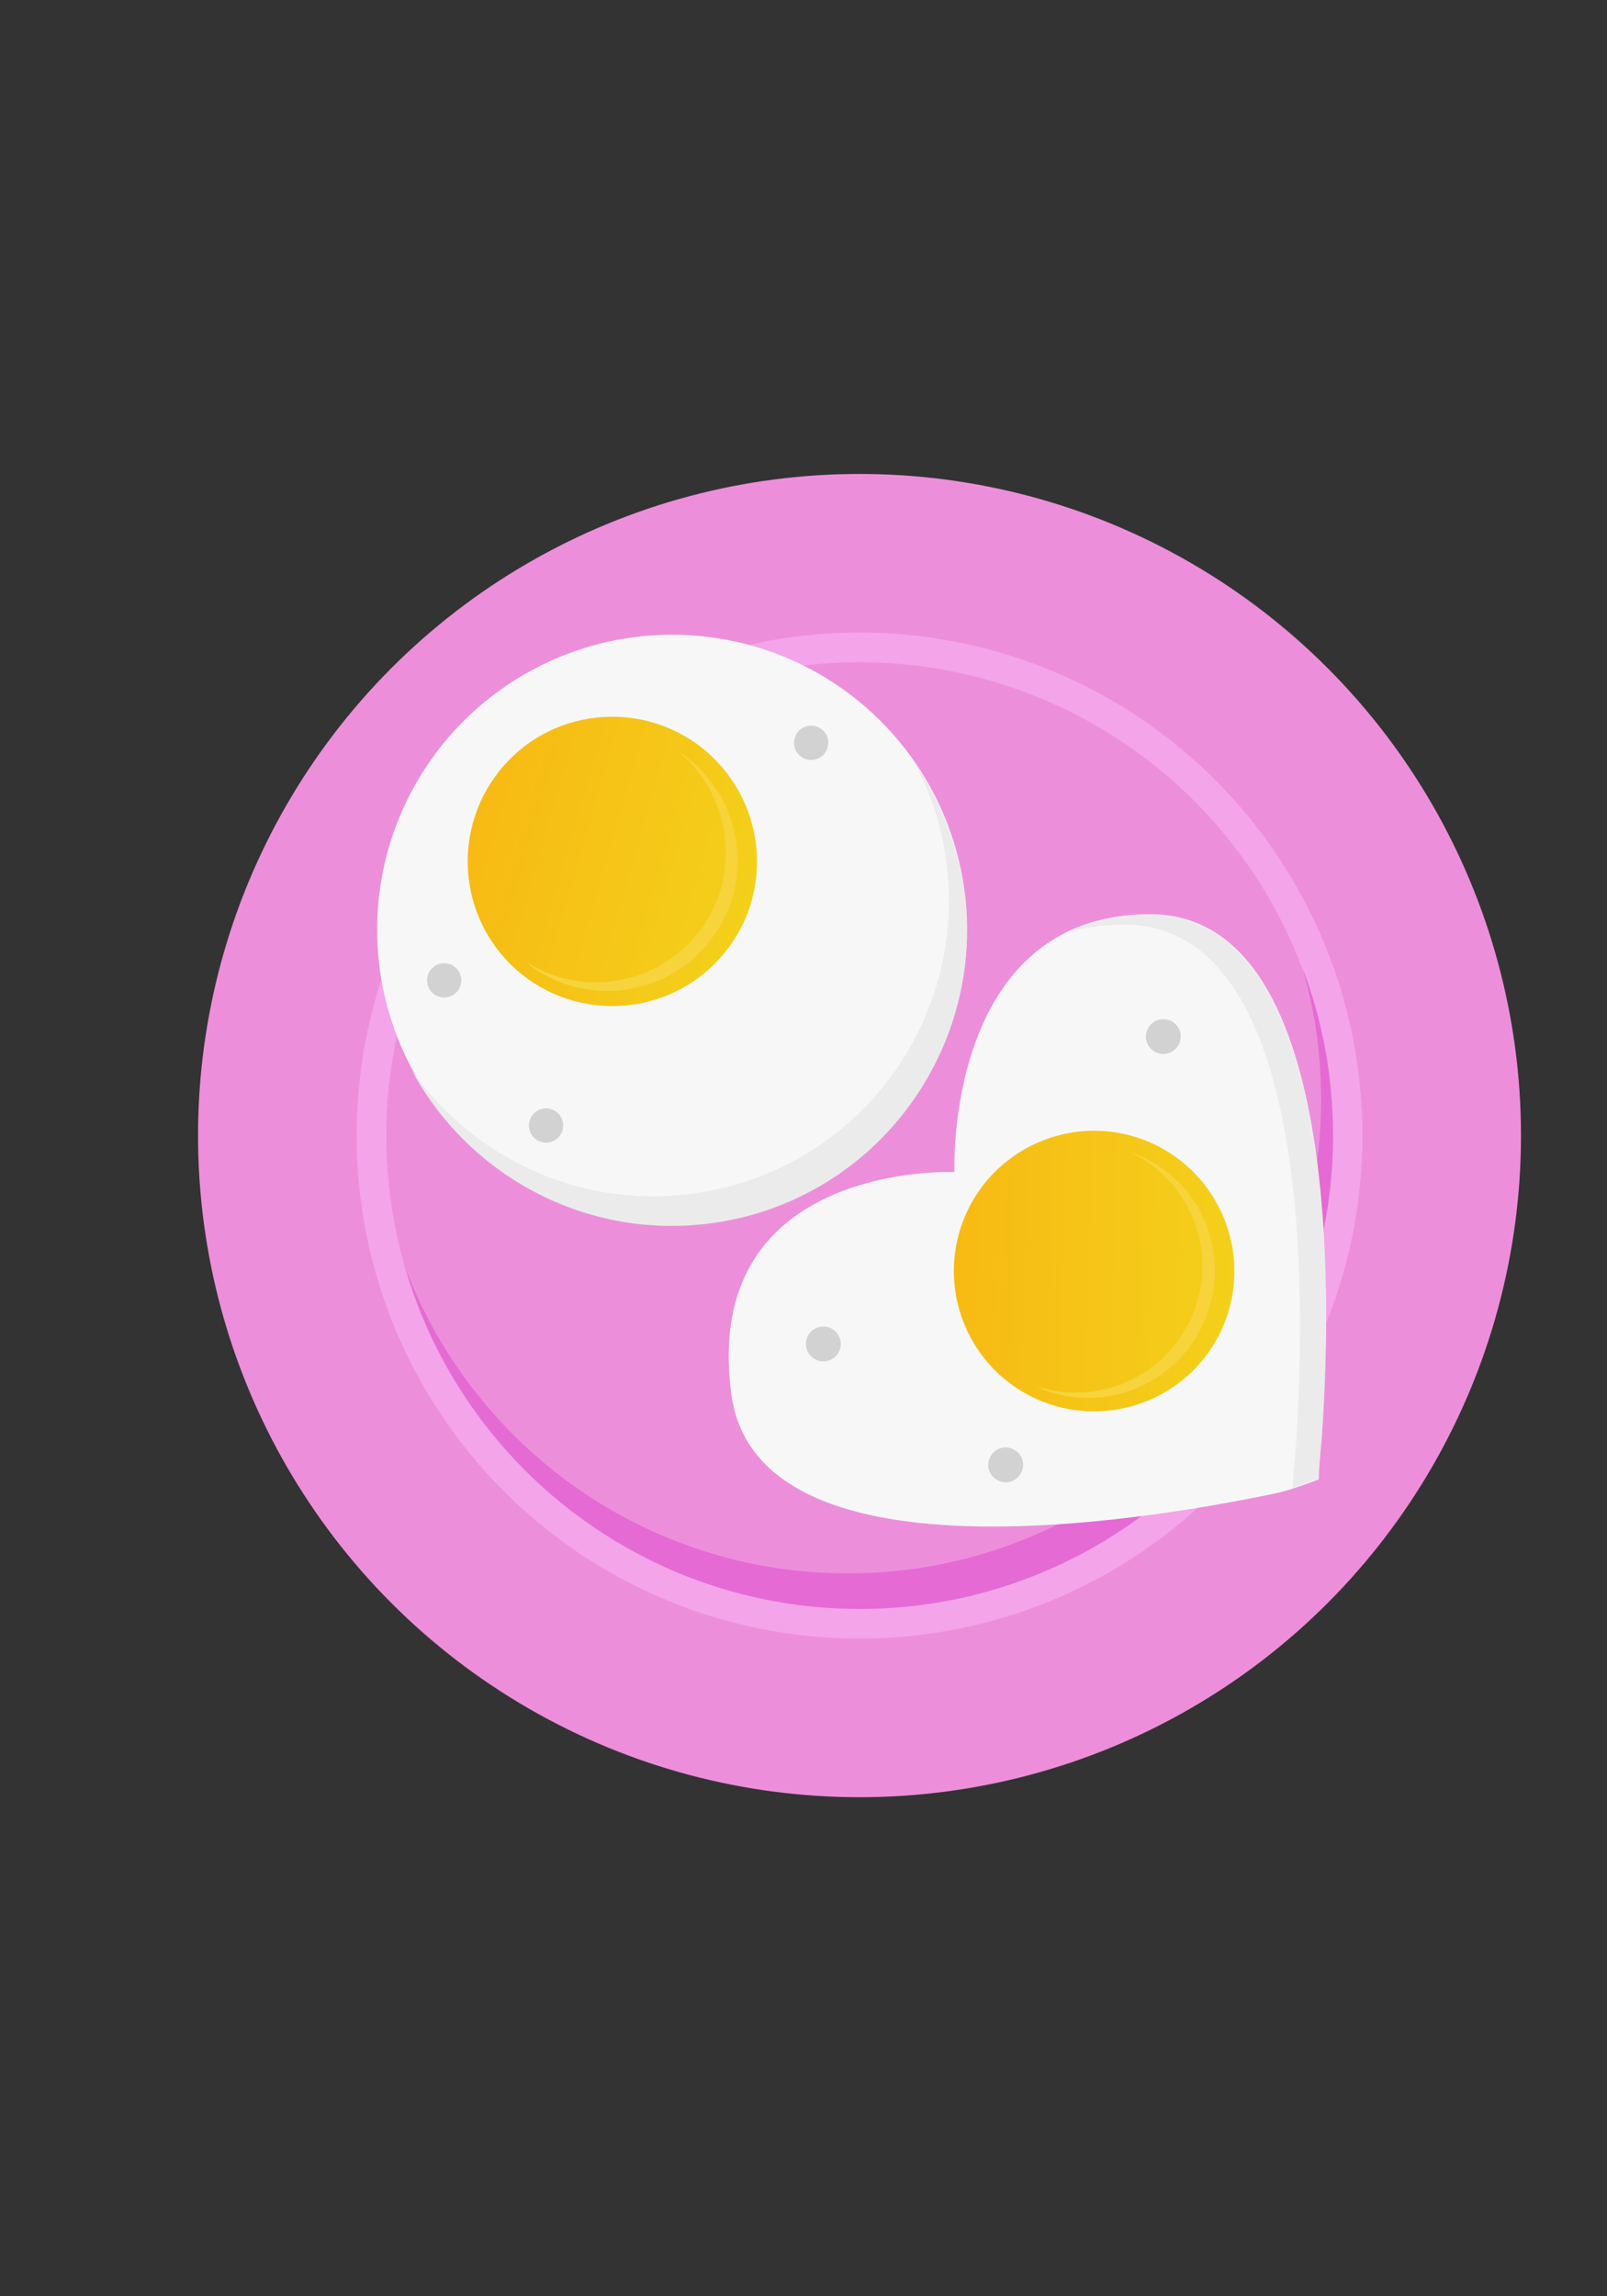 <?xml version="1.0" encoding="utf-8"?>
<!-- Generator: Adobe Illustrator 21.0.0, SVG Export Plug-In . SVG Version: 6.00 Build 0)  -->
<svg version="1.1" id="Layer_1" xmlns="http://www.w3.org/2000/svg" xmlns:xlink="http://www.w3.org/1999/xlink" x="0px" y="0px"
	 viewBox="0 0 525 750" style="enable-background:new 0 0 525 750;" xml:space="preserve">
<rect x="0" y="0" width="525" height="750" fill="#333333" stroke="none"/>
<style type="text/css">
	.st0{fill:#ED8EDB;}
	.st1{fill:#F4A4E9;}
	.st2{fill:#E56AD4;}
	.st3{fill:#F7F7F7;}
	.st4{fill:#EBEBEB;}
	.st5{fill:url(#SVGID_1_);}
	.st6{fill:#F7D33C;}
	.st7{fill:#D2D2D2;}
	.st8{fill:url(#SVGID_2_);}
</style>
<g>
	<g>
		<circle class="st0" cx="280.8" cy="370.9" r="216.1"/>
		<circle class="st1" cx="280.8" cy="370.9" r="164.3"/>
		<circle class="st0" cx="280.8" cy="370.9" r="154.6"/>
		<path class="st2" d="M425.5,316.1c4,13.7,6.1,28.2,6.1,43.2c0,85.4-69.2,154.6-154.6,154.6c-66.1,0-122.5-41.5-144.6-99.8
			c18.7,64.4,78.1,111.4,148.5,111.4c85.4,0,154.6-69.2,154.6-154.6C435.5,351.6,432,333.1,425.5,316.1z"/>
	</g>
	<g>
		<g>
			<g>
				
					<ellipse transform="matrix(0.985 -0.171 0.171 0.985 -48.603 41.866)" class="st3" cx="219.5" cy="303.9" rx="96.4" ry="96.4"/>
				<path class="st4" d="M298.5,248.6c4.8,8.9,8.3,18.7,10.1,29.3c9,52.4-26.1,102.3-78.6,111.4c-38,6.6-74.6-10-95.4-39.6
					c19.2,35.5,59.3,56.5,101.3,49.3c52.4-9,87.6-59,78.5-111.4C311.8,273,306.2,259.9,298.5,248.6z"/>
				<g>
					<g>
						
							<linearGradient id="SVGID_1_" gradientUnits="userSpaceOnUse" x1="191.757" y1="232.594" x2="286.326" y2="232.594" gradientTransform="matrix(0.961 0.278 -0.278 0.961 35.174 -8.599)">
							<stop  offset="0" style="stop-color:#F7BA14"/>
							<stop  offset="1" style="stop-color:#F4D01A"/>
						</linearGradient>
						<path class="st5" d="M238.4,309c-15.3,21.2-44.8,25.9-66,10.7c-21.2-15.3-25.9-44.8-10.7-66s44.8-25.9,66-10.7
							C248.8,258.4,253.7,287.9,238.4,309z"/>
						<path class="st6" d="M223.2,246.5c-0.6-0.4-1.3-0.9-1.9-1.3c17.4,14.1,21.1,39.6,7.9,58c-13.4,18.4-38.7,23-57.5,10.9
							c0.6,0.5,1.2,1,1.8,1.5c19.1,13.8,45.8,9.5,59.5-9.7C246.7,286.9,242.4,260.3,223.2,246.5z"/>
					</g>
				</g>
			</g>
			
				<ellipse transform="matrix(0.985 -0.171 0.171 0.985 -60.132 35.819)" class="st7" cx="178.3" cy="367.8" rx="5.6" ry="5.6"/>
			
				<ellipse transform="matrix(0.985 -0.17 0.17 0.985 -37.46 48.731)" class="st7" cx="265.2" cy="242.6" rx="5.6" ry="5.6"/>
			
				<ellipse transform="matrix(0.985 -0.171 0.171 0.985 -52.506 29.404)" class="st7" cx="145" cy="320.4" rx="5.6" ry="5.6"/>
		</g>
		<g>
			<g>
				<path class="st3" d="M431.8,469.7c3.2-45.5,6.5-171.4-56.3-171.1c-67,0.3-63.7,84.2-63.7,84.2s-83-3.6-72.9,72.5
					c8.3,62.3,133.1,41.8,177.6,32.5c5.7-1.2,14.3-4.6,14.3-4.6C430.8,480.5,431.2,475.9,431.8,469.7z"/>
				<g>
					<g>
						<path class="st4" d="M375.3,298.7c-11.1,0-20.2,2.4-27.8,6.2c5.7-1.8,12.2-2.8,19.5-2.9c62.8-0.3,59.5,125.5,56.3,171.1
							c-0.4,5.7-0.9,10.2-1.1,12.9c4.3-1.4,8.3-2.9,8.3-2.9c0.3-2.7,0.8-7.4,1.2-13.5C435,424.2,438,298.4,375.3,298.7z"/>
					</g>
				</g>
				
					<ellipse transform="matrix(0.657 -0.753 0.753 0.657 -238.505 353.325)" class="st7" cx="269.3" cy="439" rx="5.7" ry="5.7"/>
				<path class="st7" d="M383.8,334.3c2.4,2,2.6,5.6,0.5,8c-2.1,2.4-5.6,2.6-8,0.5c-2.4-2-2.6-5.6-0.5-8
					C377.8,332.5,381.5,332.2,383.8,334.3z"/>
				<path class="st7" d="M332.3,474.2c2.4,2,2.6,5.6,0.5,8c-2,2.4-5.6,2.6-8,0.5c-2.4-2-2.6-5.6-0.5-8
					C326.2,472.3,330,472.1,332.3,474.2z"/>
			</g>
			<g>
				<g>
					
						<linearGradient id="SVGID_2_" gradientUnits="userSpaceOnUse" x1="319.435" y1="543.846" x2="411.152" y2="543.846" gradientTransform="matrix(1 2.650000e-02 -2.650000e-02 1 6.684 -138.158)">
						<stop  offset="0" style="stop-color:#F7BA14"/>
						<stop  offset="1" style="stop-color:#F4D01A"/>
					</linearGradient>
					<path class="st8" d="M400.2,431.7c-9.2,23.6-35.6,35.3-59.3,26.2c-23.6-9.2-35.3-35.6-26.2-59.3c9.2-23.6,35.6-35.3,59.3-26.2
						C397.5,381.6,409.3,408,400.2,431.7z"/>
					<path class="st6" d="M370.7,376.8c-0.8-0.3-1.4-0.4-2.2-0.8c19.9,8.9,29.5,32,21.5,52.5s-30.6,31.1-51.4,24.3
						c0.6,0.3,1.4,0.6,2,1c21.3,8.2,45.2-2.4,53.4-23.6C402.5,408.9,392,385,370.7,376.8z"/>
				</g>
			</g>
		</g>
	</g>
</g>
</svg>
